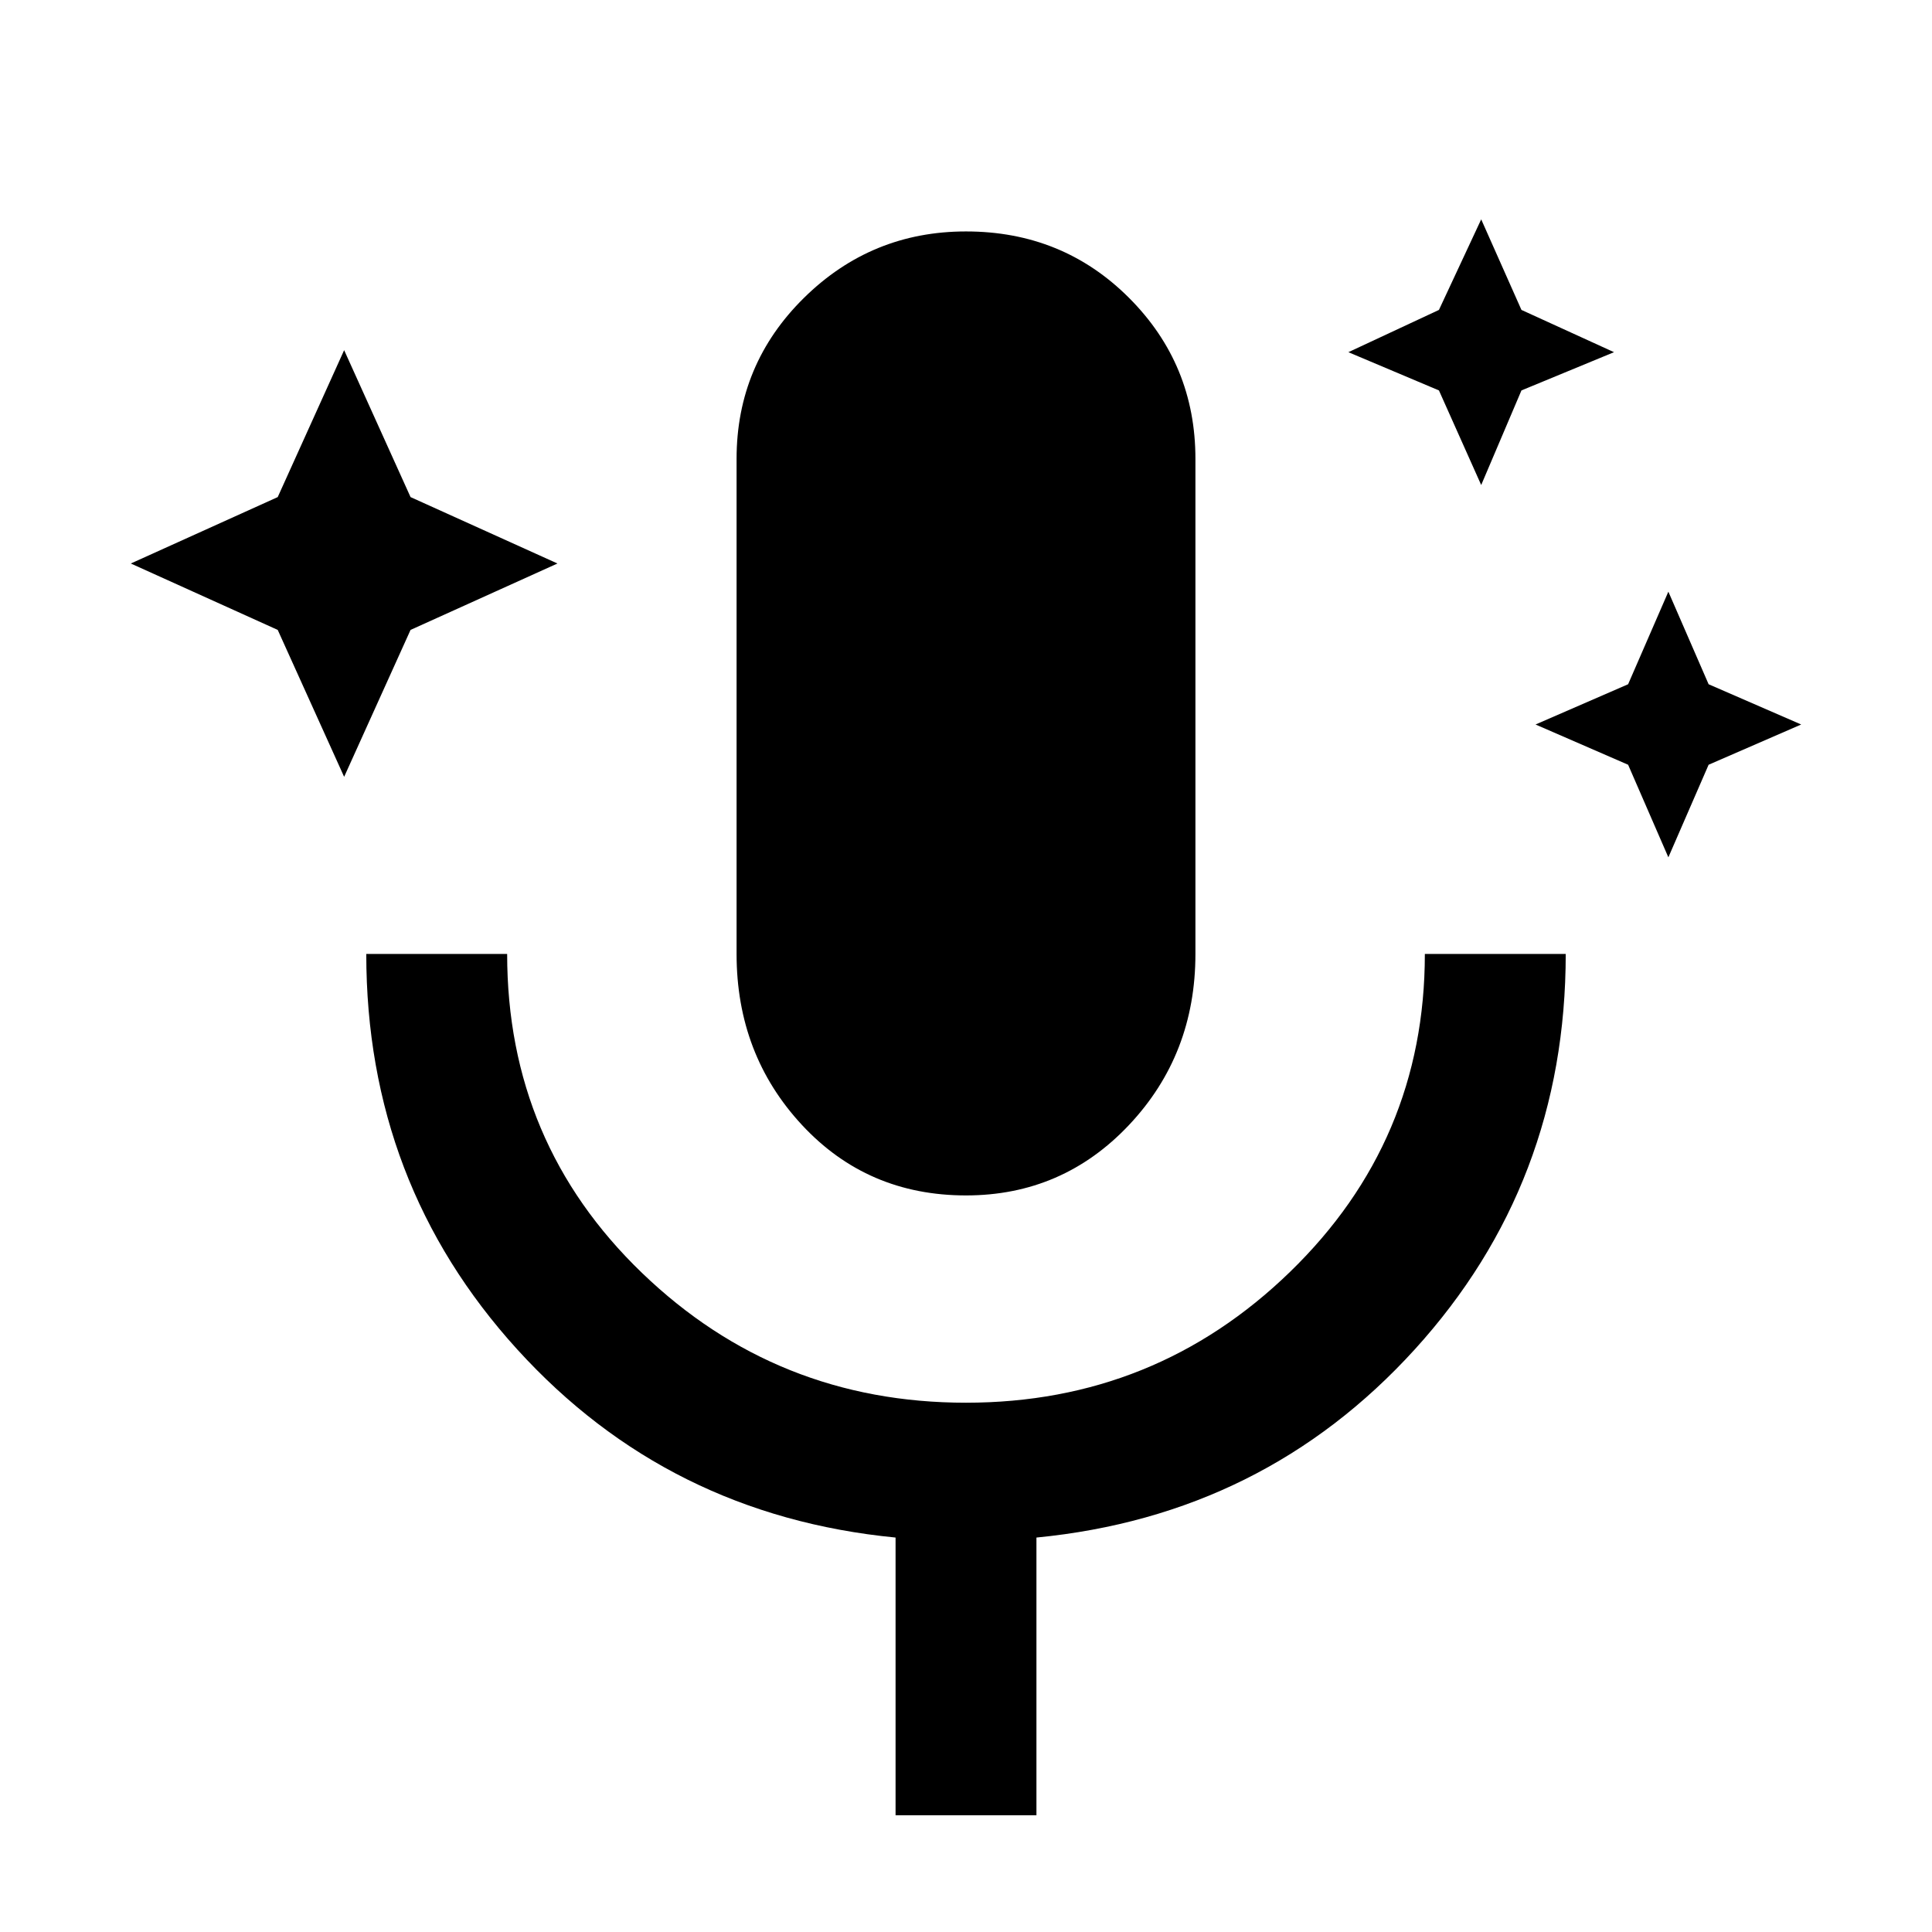 <svg xmlns="http://www.w3.org/2000/svg" height="48" width="48"><path d="M8.55 19.3 6.9 15.65 3.25 14l3.65-1.65L8.55 8.7l1.65 3.65L13.85 14l-3.65 1.65Zm28.25-7.25L35.75 9.7l-2.25-.95 2.25-1.05 1.05-2.25 1 2.25 2.3 1.05-2.3.95Zm4.65 9.25-1-2.3-2.3-1 2.3-1 1-2.3 1 2.3 2.3 1-2.3 1ZM24 29.7q-2.45 0-4.075-1.75T18.3 23.7V11.4q0-2.35 1.675-4T24 5.75q2.4 0 4.05 1.65t1.65 4v12.3q0 2.5-1.65 4.25T24 29.7Zm-1.75 15.4v-6.9q-5.65-.55-9.4-4.675T9.1 23.7h3.5q0 4.7 3.35 7.925Q19.3 34.85 24 34.85q4.7 0 8.05-3.25 3.35-3.25 3.35-7.9h3.5q0 5.7-3.75 9.825-3.75 4.125-9.4 4.675v6.9Z"/></svg>